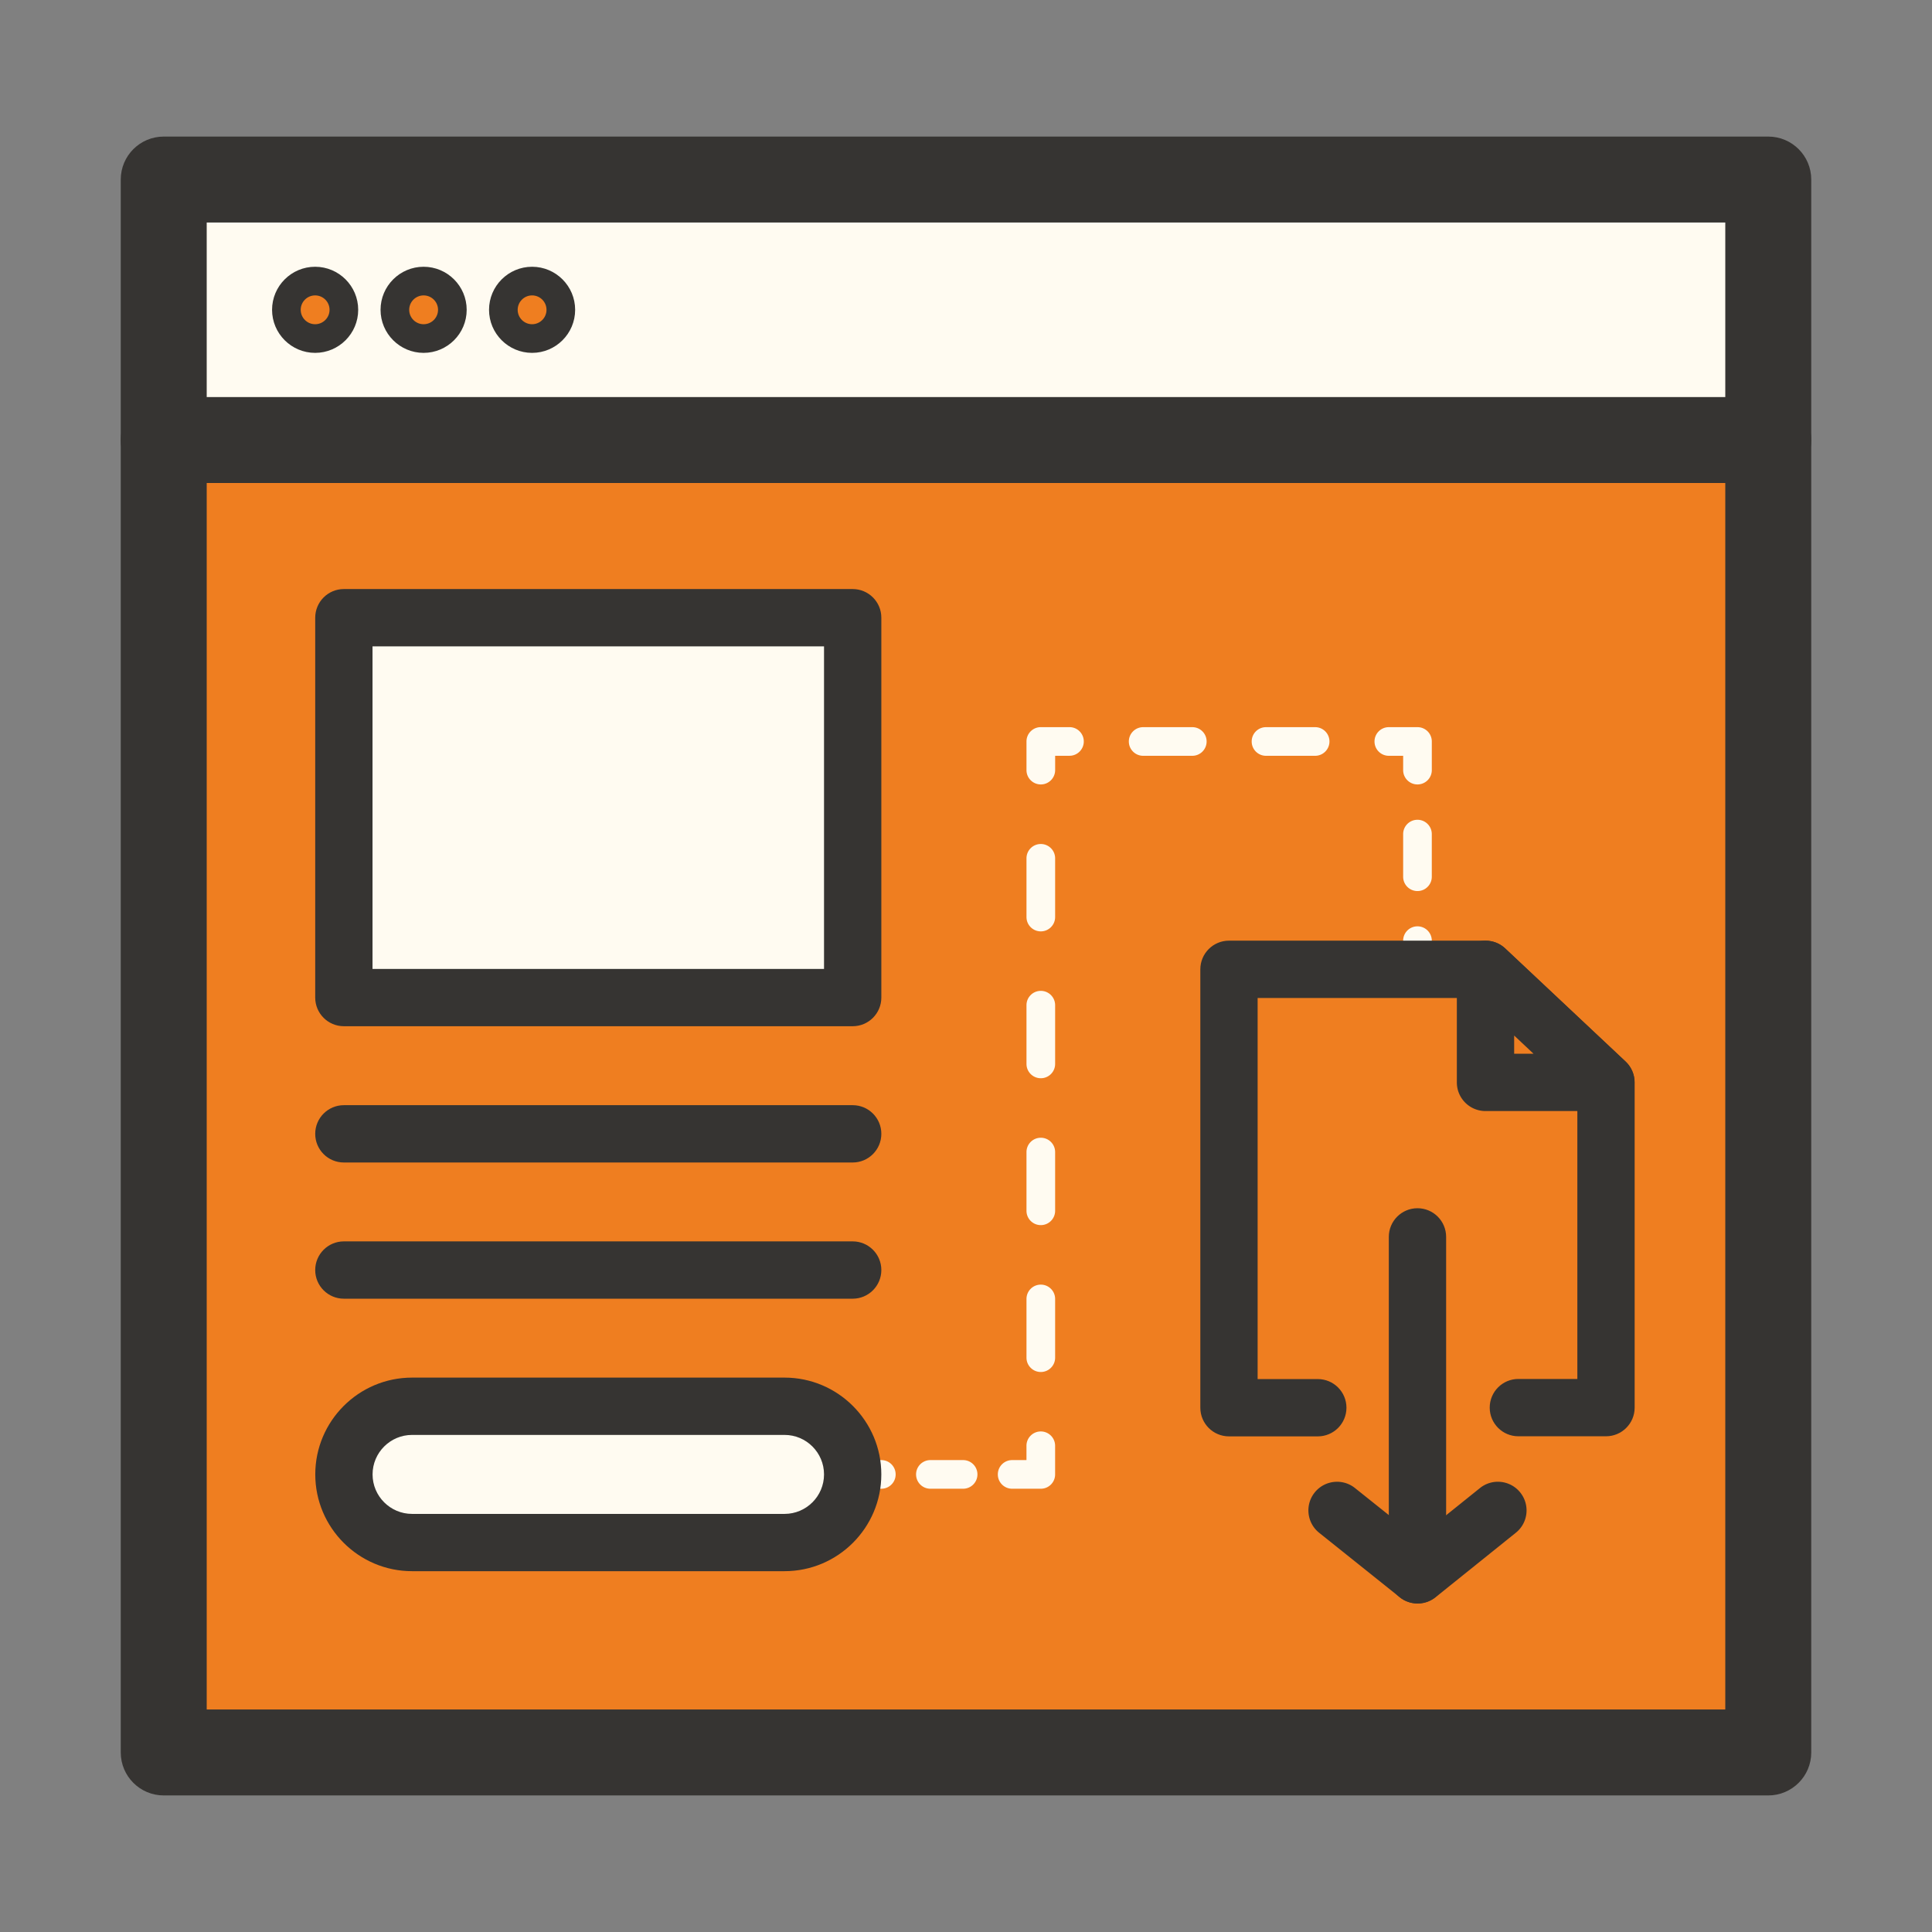 <?xml version="1.0" standalone="no"?><!DOCTYPE svg PUBLIC "-//W3C//DTD SVG 1.1//EN" "http://www.w3.org/Graphics/SVG/1.1/DTD/svg11.dtd"><svg class="icon" width="200px" height="200.00px" viewBox="0 0 1024 1024" version="1.1" xmlns="http://www.w3.org/2000/svg"><rect x="0" y="0" width="1024" height="1024" fill="#808080" stroke="none"/><path d="M86.78 233.218h850.44v695.61H86.78z" fill="#EF7E20" /><path d="M937.22 951.618H86.78c-12.58 0-22.78-10.2-22.78-22.78v-695.61c0-12.58 10.2-22.78 22.78-22.78h850.44c12.58 0 22.78 10.2 22.78 22.78v695.61c0 12.57-10.2 22.78-22.78 22.78z m-827.66-45.56h804.88v-650.05H109.56v650.05z" fill="#363432" /><path d="M86.78 95.158h850.44v138.06H86.78z" fill="#FFFBF1" /><path d="M937.22 256.008H86.78c-12.58 0-22.78-10.2-22.78-22.78V95.168c0-12.58 10.2-22.78 22.78-22.78h850.44c12.58 0 22.78 10.2 22.78 22.78v138.06c0 12.57-10.2 22.78-22.78 22.78z m-827.66-45.56h804.88v-92.5H109.56v92.5z" fill="#363432" /><path d="M167.02 164.198m-15.23 0a15.23 15.23 0 1 0 30.46 0 15.23 15.23 0 1 0-30.46 0Z" fill="#EF7E20" /><path d="M167.03 187.028c-12.59 0-22.83-10.23-22.83-22.82s10.24-22.82 22.83-22.82c12.58 0 22.82 10.23 22.82 22.82s-10.24 22.82-22.82 22.82z m0-30.46c-4.22 0-7.65 3.43-7.65 7.64s3.43 7.64 7.65 7.64c4.21 0 7.64-3.43 7.64-7.64s-3.43-7.64-7.64-7.64z" fill="#363432" /><path d="M224.52 164.198m-15.23 0a15.23 15.23 0 1 0 30.46 0 15.23 15.23 0 1 0-30.46 0Z" fill="#EF7E20" /><path d="M224.52 187.028c-12.58 0-22.82-10.23-22.82-22.82s10.24-22.82 22.82-22.82c12.59 0 22.83 10.23 22.83 22.82s-10.24 22.82-22.83 22.82z m0-30.46c-4.21 0-7.64 3.43-7.64 7.64s3.43 7.64 7.64 7.64c4.22 0 7.65-3.43 7.65-7.64s-3.43-7.64-7.65-7.64z" fill="#363432" /><path d="M282.02 164.198m-15.23 0a15.23 15.23 0 1 0 30.46 0 15.23 15.23 0 1 0-30.46 0Z" fill="#EF7E20" /><path d="M282.02 187.028c-12.58 0-22.82-10.23-22.82-22.82s10.24-22.82 22.82-22.82 22.82 10.23 22.82 22.82-10.24 22.82-22.82 22.82z m0-30.46c-4.21 0-7.64 3.43-7.64 7.64s3.43 7.64 7.64 7.64c4.21 0 7.64-3.43 7.64-7.64s-3.43-7.64-7.64-7.64z" fill="#363432" /><path d="M451.94 616.148H182.26c-8.39 0-15.19-6.79-15.19-15.19 0-8.39 6.8-15.19 15.19-15.19h269.68c8.39 0 15.19 6.79 15.19 15.19-0.01 8.4-6.81 15.19-15.19 15.19zM451.94 688.338H182.26c-8.39 0-15.19-6.79-15.19-15.19 0-8.39 6.8-15.19 15.19-15.19h269.68c8.39 0 15.19 6.79 15.19 15.19-0.01 8.4-6.81 15.19-15.19 15.19z" fill="#363432" /><path d="M467.12 789.058h-15.19c-4.2 0-7.59-3.4-7.59-7.59 0-4.2 3.4-7.59 7.59-7.59h15.19c4.2 0 7.59 3.4 7.59 7.59 0.01 4.19-3.39 7.59-7.59 7.59zM510.47 789.058h-17.34c-4.2 0-7.59-3.4-7.59-7.59 0-4.2 3.4-7.59 7.59-7.59h17.34c4.2 0 7.59 3.4 7.59 7.59 0 4.19-3.4 7.59-7.59 7.59zM551.65 789.058h-15.19c-4.2 0-7.59-3.4-7.59-7.59 0-4.2 3.4-7.59 7.59-7.59h7.59v-7.59c0-4.2 3.4-7.59 7.59-7.59s7.59 3.4 7.59 7.59v15.19c0.01 4.18-3.38 7.58-7.58 7.58zM551.65 727.188c-4.2 0-7.59-3.4-7.59-7.59v-31.13c0-4.2 3.4-7.59 7.59-7.59s7.59 3.4 7.59 7.59v31.13c0 4.19-3.39 7.59-7.59 7.59z m0-77.85c-4.2 0-7.59-3.4-7.59-7.59v-31.13c0-4.2 3.4-7.59 7.59-7.59s7.59 3.4 7.59 7.59v31.13c0 4.19-3.39 7.59-7.59 7.59z m0-77.85c-4.2 0-7.59-3.4-7.59-7.59v-31.13c0-4.2 3.4-7.59 7.59-7.59s7.59 3.4 7.59 7.59v31.13c0 4.2-3.39 7.59-7.59 7.59z m0-77.84c-4.2 0-7.59-3.4-7.59-7.59v-31.13c0-4.2 3.4-7.59 7.59-7.59s7.59 3.4 7.59 7.59v31.13c0 4.19-3.39 7.59-7.59 7.59zM551.65 415.768c-4.2 0-7.59-3.4-7.59-7.59v-15.19c0-4.2 3.4-7.59 7.59-7.59h15.19c4.2 0 7.59 3.4 7.59 7.59s-3.4 7.59-7.59 7.59h-7.59v7.59c-0.01 4.21-3.4 7.6-7.6 7.6zM697.05 400.588h-26.04c-4.2 0-7.59-3.4-7.59-7.59s3.4-7.59 7.59-7.59h26.04c4.2 0 7.59 3.4 7.59 7.59s-3.4 7.59-7.59 7.59z m-65.11 0H605.9c-4.2 0-7.59-3.4-7.59-7.59s3.4-7.59 7.59-7.59h26.04c4.2 0 7.59 3.4 7.59 7.59s-3.39 7.59-7.59 7.59zM751.29 415.768c-4.2 0-7.59-3.4-7.59-7.59v-7.59h-7.59c-4.2 0-7.59-3.4-7.59-7.59s3.4-7.59 7.59-7.59h15.19c4.2 0 7.59 3.4 7.59 7.59v15.19a7.592 7.592 0 0 1-7.6 7.58zM751.29 472.278c-4.2 0-7.59-3.4-7.59-7.59v-22.6c0-4.2 3.4-7.59 7.59-7.59 4.2 0 7.59 3.4 7.59 7.59v22.6c0 4.19-3.39 7.59-7.59 7.59zM751.29 521.348c-4.2 0-7.59-3.4-7.59-7.59v-15.19c0-4.2 3.4-7.59 7.59-7.59 4.2 0 7.59 3.4 7.59 7.59v15.19c0 4.2-3.39 7.59-7.59 7.59z" fill="#FFFBF1" /><path d="M804.76 746.088h46.44v-172.4l-63.78-59.93H651.38v232.35h47.08" fill="#EF7E20" /><path d="M698.46 761.308h-47.07c-8.39 0-15.19-6.79-15.19-15.19v-232.36c0-8.39 6.8-15.19 15.19-15.19h136.04c3.86 0 7.59 1.47 10.4 4.12l63.78 59.93c3.06 2.86 4.79 6.87 4.79 11.06v172.39c0 8.39-6.8 15.19-15.19 15.19h-46.44c-8.39 0-15.19-6.79-15.19-15.19s6.8-15.19 15.19-15.19h31.26v-150.62l-54.62-51.31H666.57v201.99h31.89c8.39 0 15.19 6.79 15.19 15.19-0.01 8.39-6.81 15.18-15.19 15.18z" fill="#363432" /><path d="M787.36 573.688h63.78l-63.78-59.93v59.93z" fill="#EF7E20" /><path d="M851.14 588.878h-63.79c-8.39 0-15.19-6.79-15.19-15.19v-59.93c0-6.05 3.6-11.54 9.16-13.94 5.55-2.37 12.01-1.28 16.42 2.88l63.79 59.93a15.178 15.178 0 0 1 3.72 16.65 15.15 15.15 0 0 1-14.11 9.6z m-48.6-30.38h10.26l-10.26-9.64v9.64z" fill="#363432" /><path d="M751.29 849.848c-8.39 0-15.19-6.79-15.19-15.19v-179.08c0-8.39 6.8-15.19 15.19-15.19s15.19 6.79 15.19 15.19v179.08c0 8.4-6.8 15.19-15.19 15.19z" fill="#363432" /><path d="M751.39 849.908c-3.37 0-6.73-1.11-9.51-3.35l-42.67-34.13c-6.56-5.22-7.65-14.79-2.42-21.34 5.22-6.57 14.8-7.62 21.34-2.42l33.26 26.56 33.01-26.52c6.53-5.25 16.1-4.21 21.35 2.33 5.26 6.53 4.22 16.09-2.32 21.34l-42.52 34.17a15.128 15.128 0 0 1-9.52 3.36z" fill="#363432" /><path d="M182.26 327.398h269.68v201.34H182.26z" fill="#FFFBF1" /><path d="M451.94 543.918H182.26c-8.39 0-15.19-6.79-15.19-15.19v-201.33c0-8.39 6.8-15.19 15.19-15.19h269.68c8.39 0 15.19 6.79 15.19 15.19v201.34c-0.01 8.39-6.81 15.18-15.19 15.18z m-254.5-30.37h239.31v-170.96H197.44v170.96z" fill="#363432" /><path d="M415.82 817.578H218.4c-19.94 0-36.11-16.17-36.11-36.11 0-19.94 16.17-36.11 36.11-36.11h197.42c19.94 0 36.11 16.17 36.11 36.11 0.01 19.95-16.16 36.11-36.11 36.11z" fill="#FFFBF1" /><path d="M415.82 832.758H218.4c-28.29 0-51.3-23.02-51.3-51.3 0-28.28 23.01-51.3 51.3-51.3h197.42c28.29 0 51.3 23.02 51.3 51.3 0 28.29-23.01 51.3-51.3 51.3z m-197.42-72.22c-11.54 0-20.93 9.39-20.93 20.93s9.39 20.93 20.93 20.93h197.42c11.54 0 20.93-9.39 20.93-20.93s-9.39-20.93-20.93-20.93H218.4z" fill="#363432" /></svg>